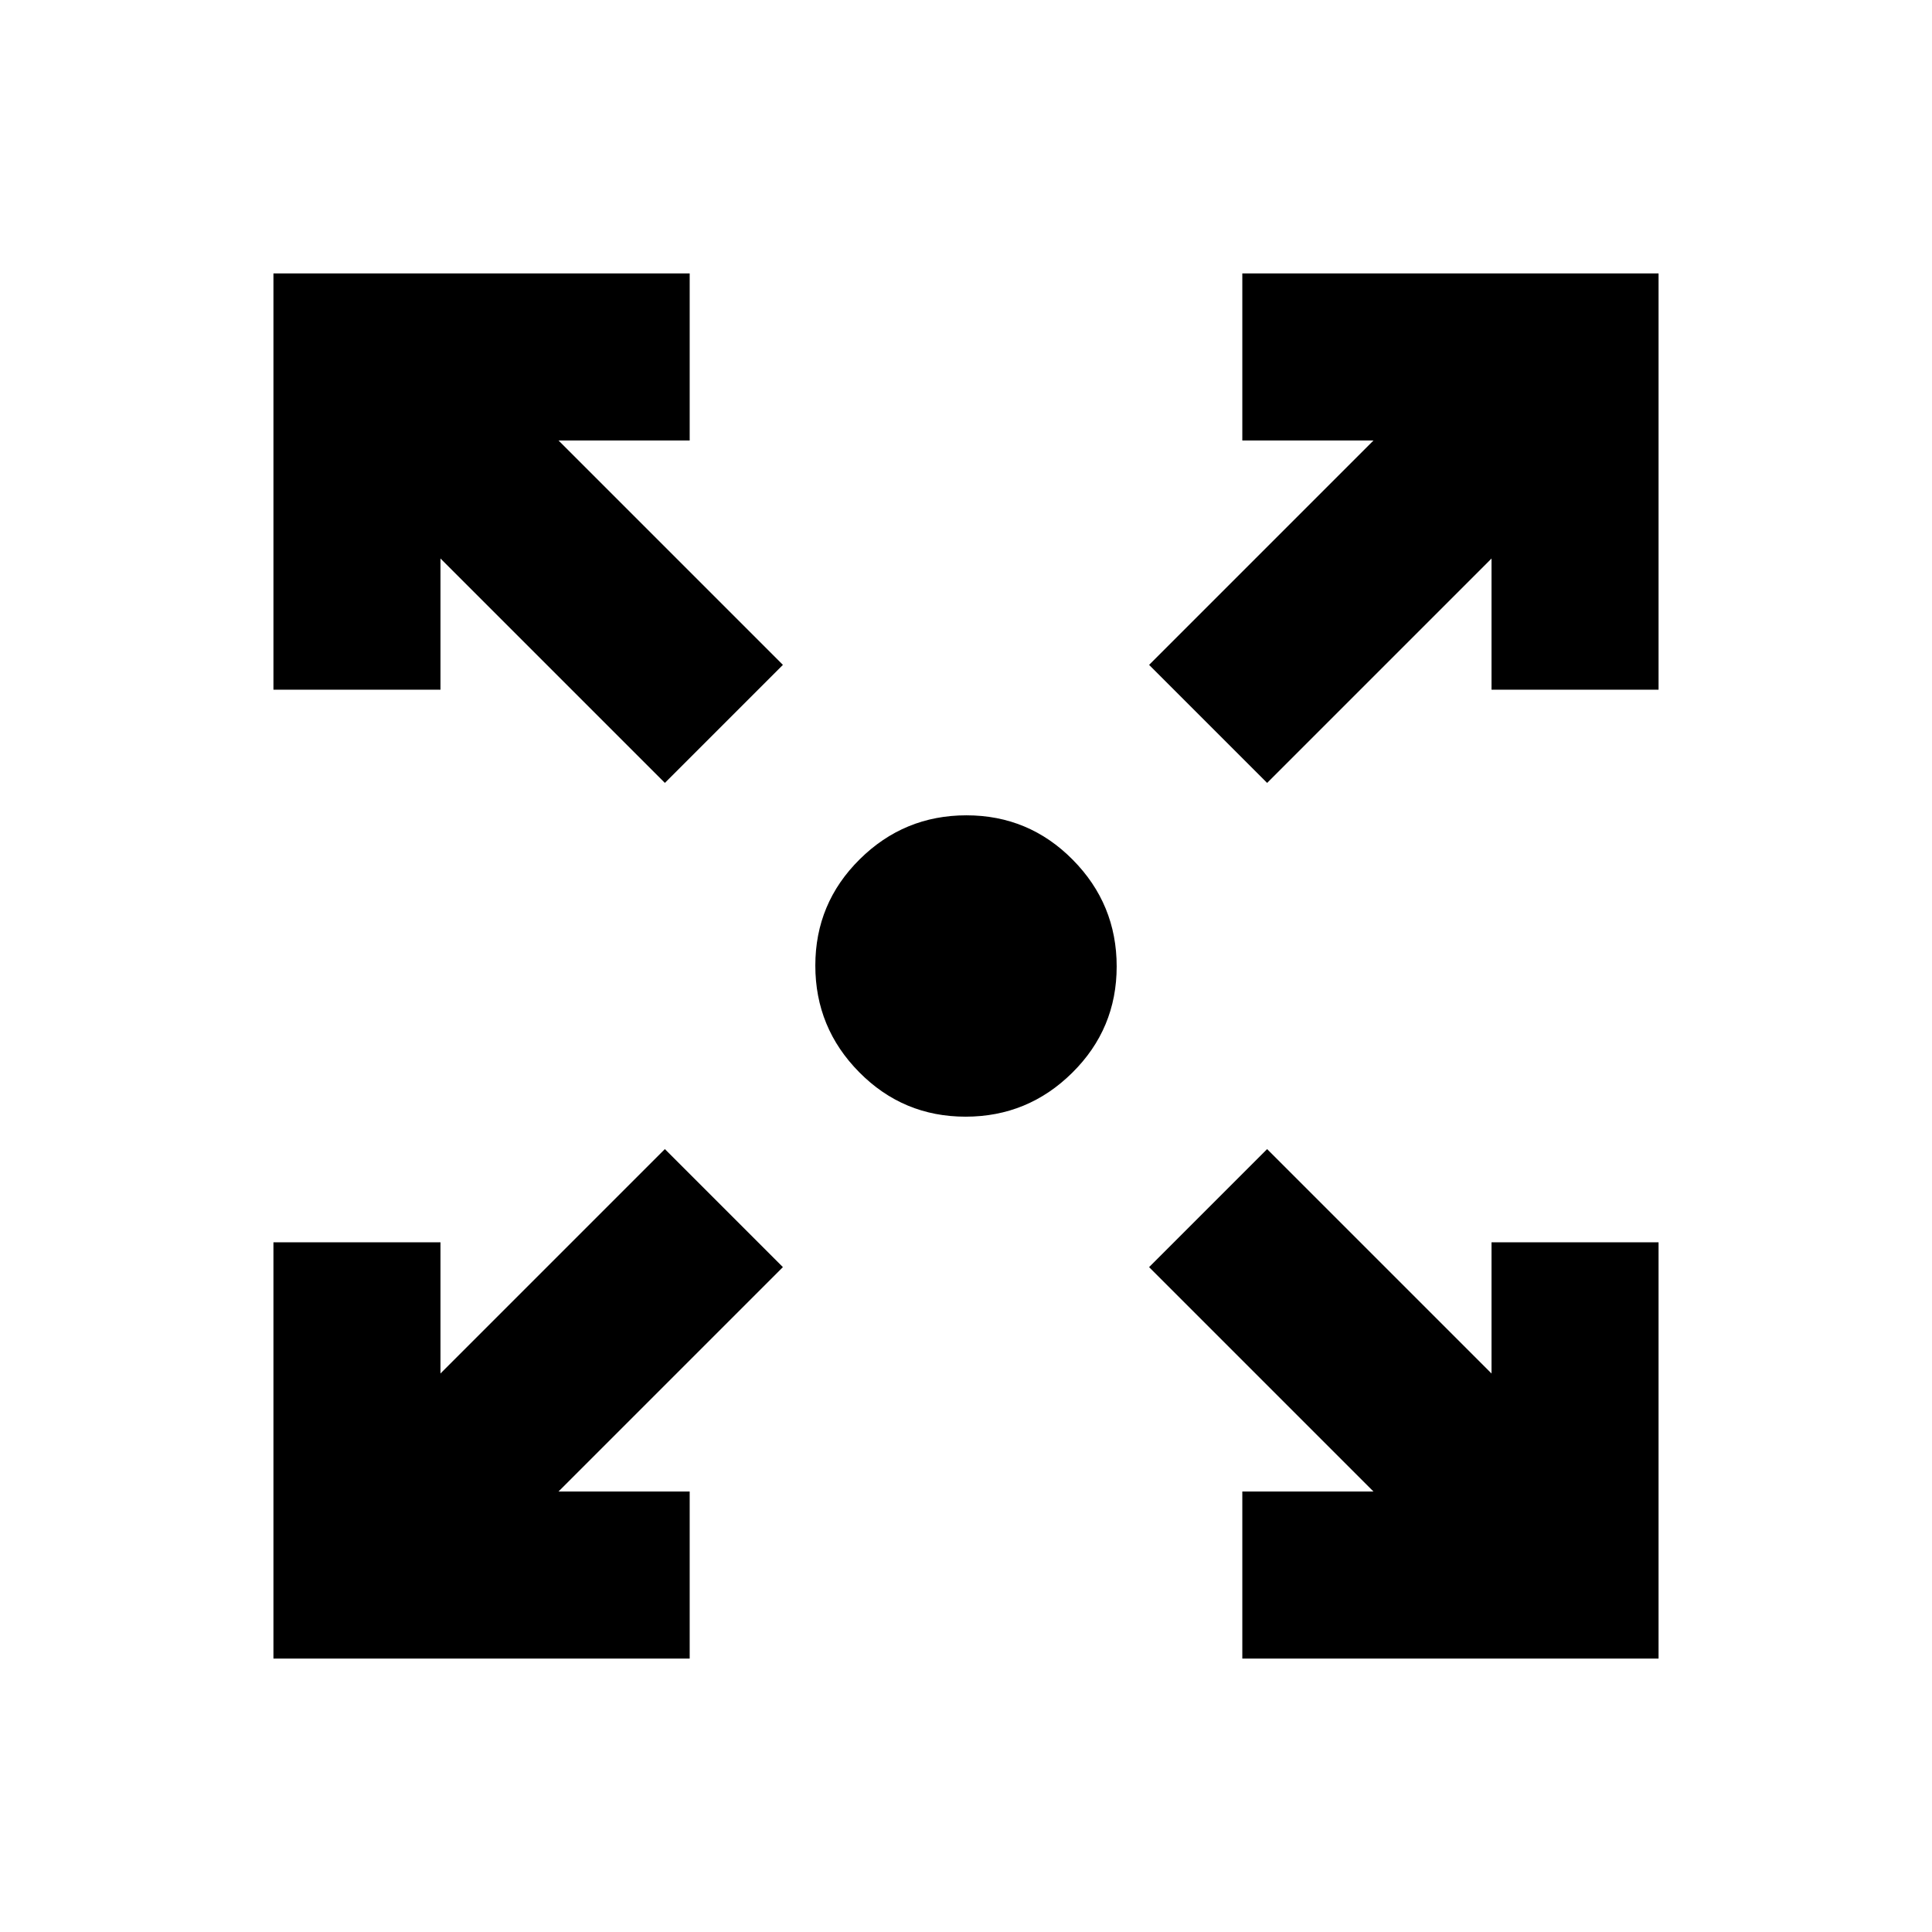 <svg xmlns="http://www.w3.org/2000/svg" height="20" viewBox="0 -960 960 960" width="20"><path d="M135.87-135.87V-342.7h83v65.18l111.5-111.5 58.65 58.65-111.5 111.5h65.18v83H135.87Zm481.43 0v-83h65.18l-111.5-111.5 58.65-58.65 111.5 111.5v-65.18h83v206.83H617.3ZM330.37-570.98l-111.5-111.5v65.18h-83v-206.83H342.7v83h-65.18l111.5 111.5-58.65 58.65Zm299.26 0-58.65-58.65 111.5-111.5H617.3v-83h206.83v206.83h-83v-65.18l-111.5 111.5ZM479.78-405.13q-30.98 0-52.81-22.06-21.84-22.06-21.84-53.03 0-30.98 22.06-52.81 22.06-21.84 53.03-21.84 30.98 0 52.81 22.06 21.84 22.06 21.84 53.03 0 30.98-22.06 52.81-22.06 21.84-53.03 21.84Z"/></svg>